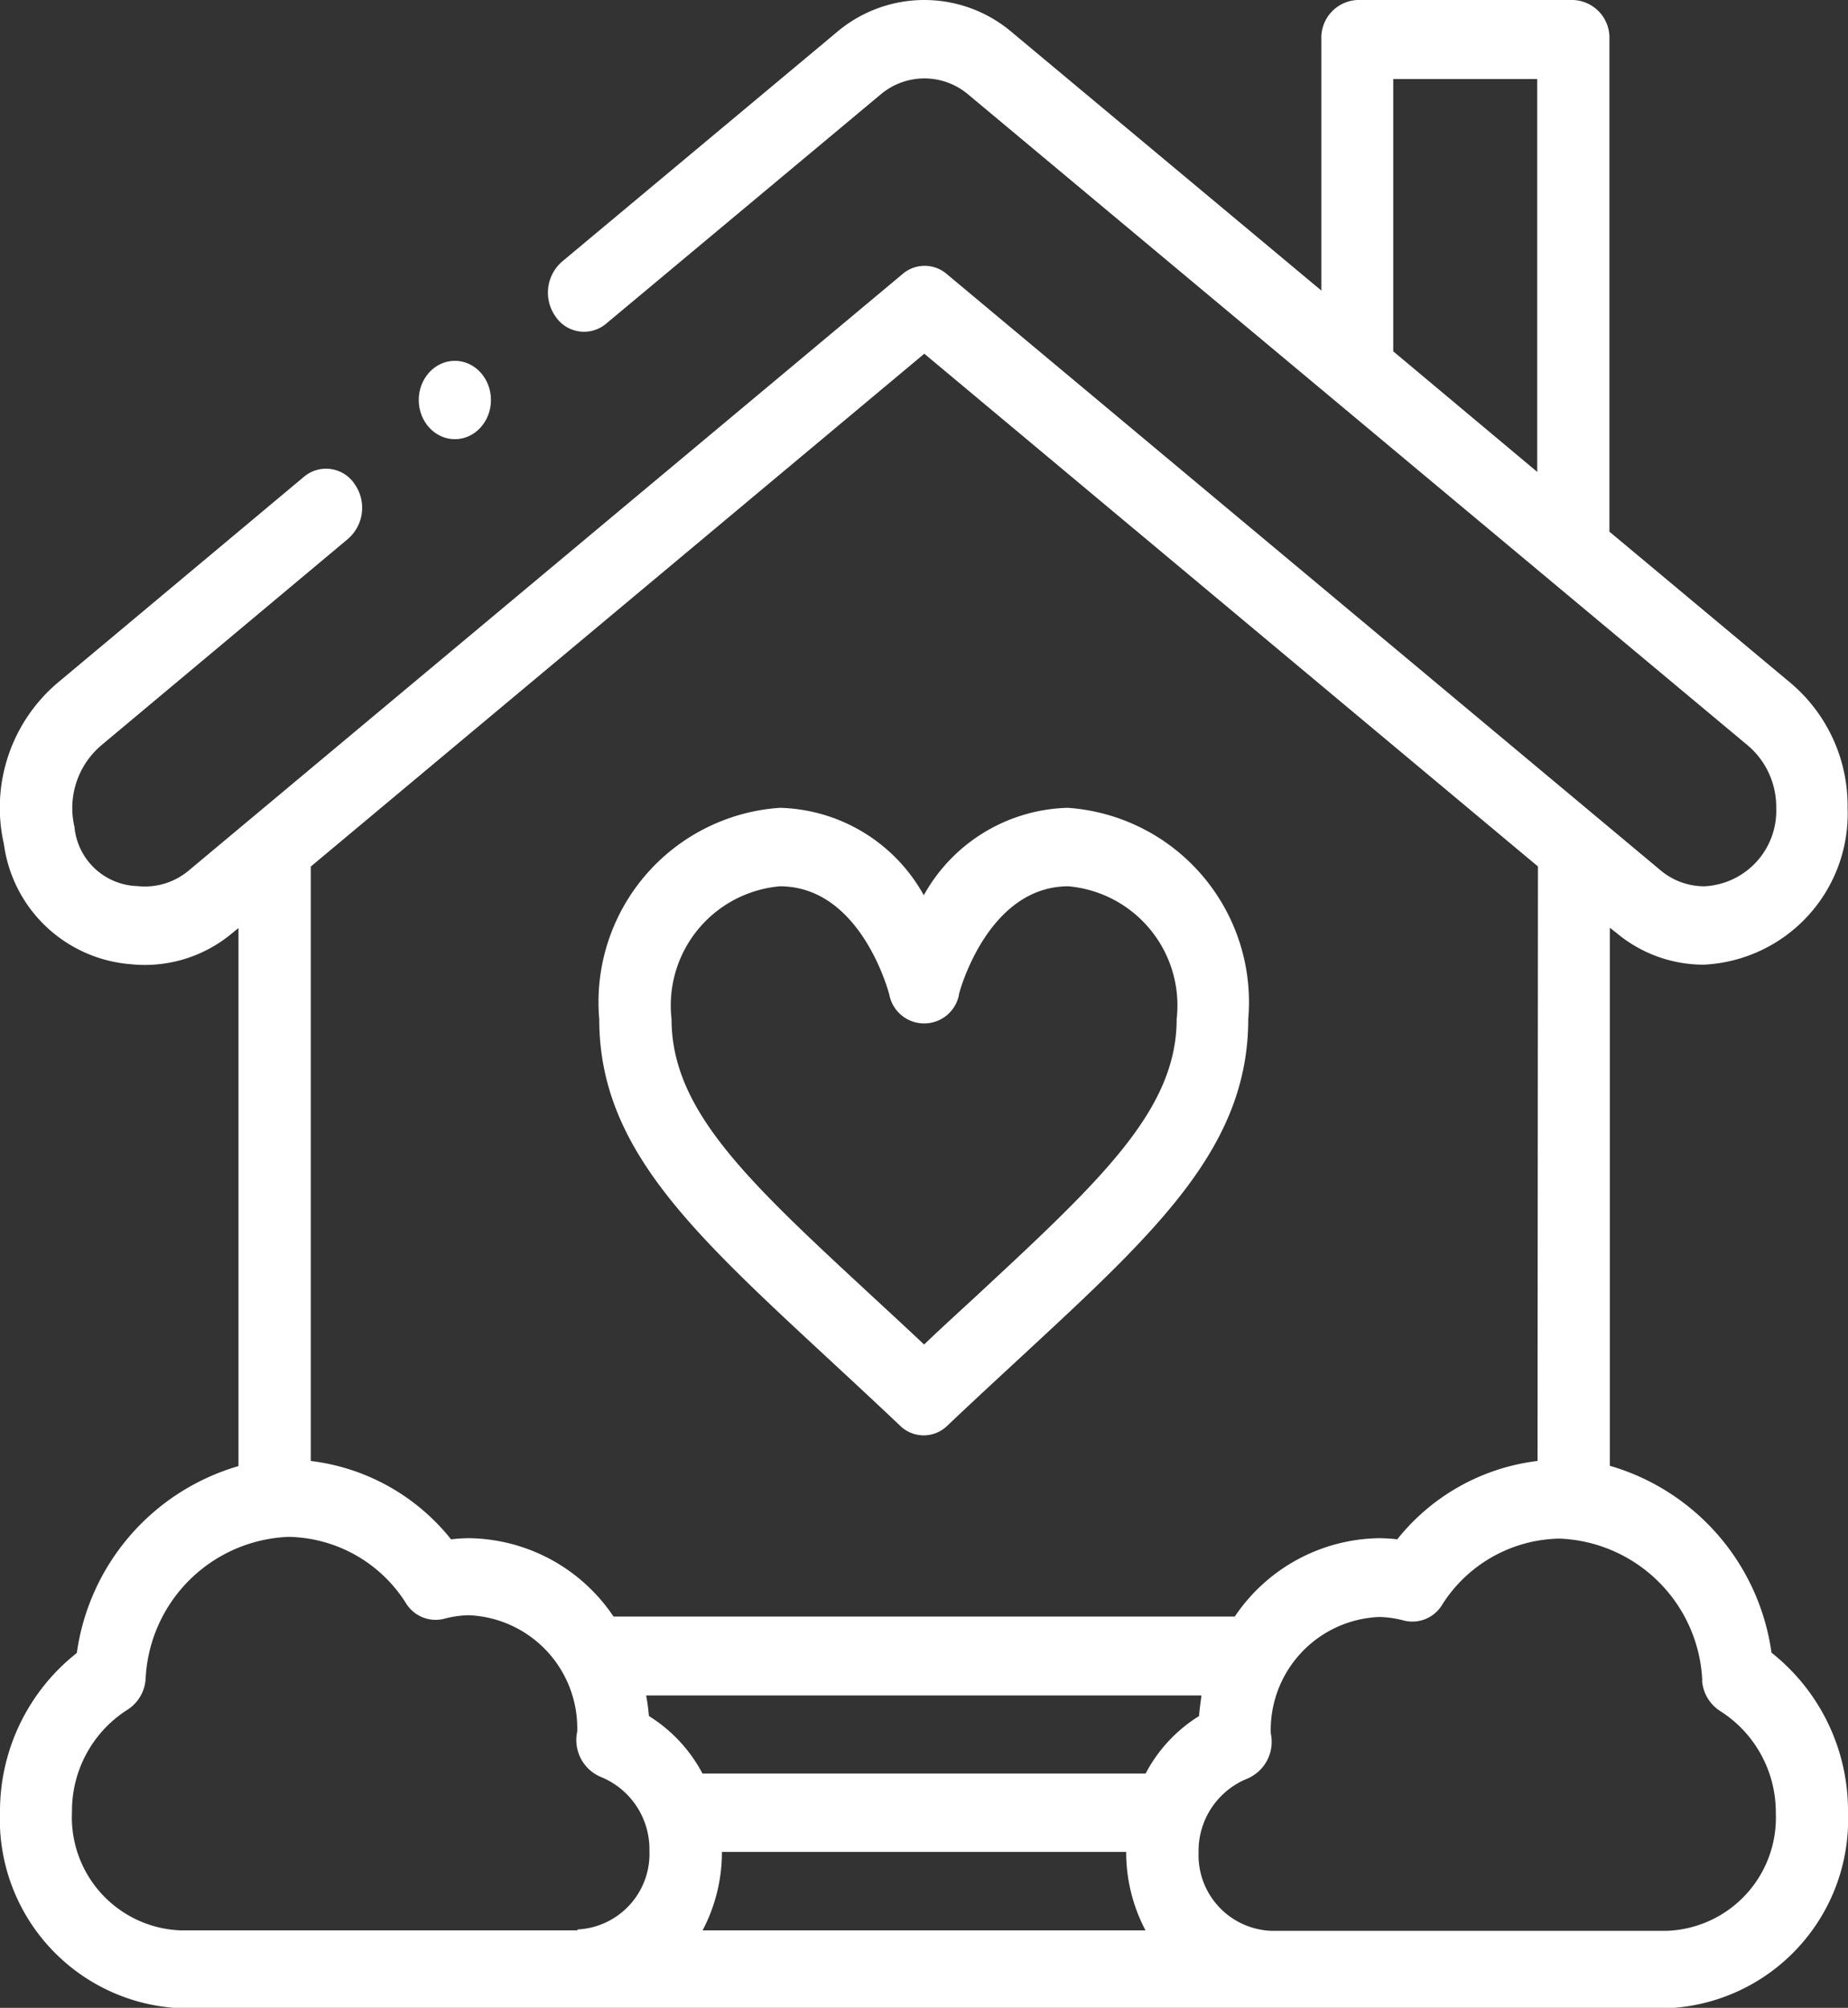 <svg xmlns="http://www.w3.org/2000/svg" width="17.97" height="19.521" viewBox="0 0 17.97 19.521">
  <rect x="0" y="0" width="17.97" height="19.521" fill="#333333" stroke="none"/>
  <g id="Group_7224" data-name="Group 7224" transform="translate(0 -492.475)">
    <path id="Path_61117" data-name="Path 61117" d="M7.582,500.329a1.893,1.893,0,0,0-1.755,2.053c0,1.237.876,2.049,2.2,3.277.231.214.47.435.724.676a.328.328,0,0,0,.462,0c.254-.241.494-.462.725-.676,1.327-1.228,2.2-2.04,2.2-3.277a1.893,1.893,0,0,0-1.755-2.053,1.649,1.649,0,0,0-1.4.85,1.646,1.646,0,0,0-1.4-.85Zm1.742,1.817c0-.011.275-1.054,1.065-1.054a1.163,1.163,0,0,1,1.053,1.29c0,.885-.736,1.567-1.956,2.7-.162.15-.328.3-.5.465-.172-.162-.338-.315-.5-.465-1.22-1.129-1.956-1.811-1.956-2.7a1.163,1.163,0,0,1,1.053-1.29c.78,0,1.053,1.008,1.065,1.055a.345.345,0,0,0,.677,0Z" fill="#fff"/>
    <ellipse id="Ellipse_469" data-name="Ellipse 469" cx="0.351" cy="0.381" rx="0.351" ry="0.381" transform="translate(4.072 495.983)" fill="#fff"/>
    <path id="Path_61118" data-name="Path 61118" d="M15.716,501.543a1.319,1.319,0,0,0,.85.311,1.47,1.47,0,0,0,1.4-1.525,1.562,1.562,0,0,0-.552-1.212l-1.764-1.473v-4.787a.367.367,0,0,0-.351-.382H13.2a.367.367,0,0,0-.351.382V495.3l-3.011-2.513a1.314,1.314,0,0,0-1.7,0l-2.672,2.231a.4.4,0,0,0-.064.534.333.333,0,0,0,.492.07l2.671-2.23a.659.659,0,0,1,.848,0l7.582,6.33a.782.782,0,0,1,.277.607.735.735,0,0,1-.7.763.661.661,0,0,1-.423-.154l-6.944-5.8a.33.33,0,0,0-.415-.01l-6.955,5.811a.665.665,0,0,1-.5.151.634.634,0,0,1-.611-.576.8.8,0,0,1,.259-.791l2.4-2.008a.4.4,0,0,0,.065-.534.333.333,0,0,0-.493-.07l-2.4,2.007a1.593,1.593,0,0,0-.517,1.564,1.351,1.351,0,0,0,1.228,1.167,1.323,1.323,0,0,0,.99-.3h0l.063-.051v5.231a2.21,2.21,0,0,0-1.572,1.817A1.959,1.959,0,0,0,0,510.09,1.837,1.837,0,0,0,1.755,512h14.46a1.837,1.837,0,0,0,1.755-1.906,1.959,1.959,0,0,0-.744-1.551,2.209,2.209,0,0,0-1.572-1.817v-5.231Zm-2.168-8.3h1.4v3.82l-1.4-1.172Zm-7.932,18H1.755A1.1,1.1,0,0,1,.7,510.09a1.164,1.164,0,0,1,.539-.992.383.383,0,0,0,.177-.3,1.449,1.449,0,0,1,1.389-1.381,1.377,1.377,0,0,1,1.144.647.338.338,0,0,0,.368.15.982.982,0,0,1,.243-.035,1.1,1.1,0,0,1,1.053,1.131.389.389,0,0,0,.229.441.758.758,0,0,1,.473.716A.736.736,0,0,1,5.616,511.234Zm6.044-2.084a1.452,1.452,0,0,0-.52.559H6.831a1.462,1.462,0,0,0-.521-.559,1.96,1.96,0,0,0-.027-.2h5.4C11.676,509.013,11.666,509.081,11.66,509.15Zm-4.828,2.084a1.629,1.629,0,0,0,.188-.763h3.931a1.629,1.629,0,0,0,.188.763Zm9.719-2.432a.383.383,0,0,0,.177.3,1.165,1.165,0,0,1,.54.992,1.1,1.1,0,0,1-1.053,1.144h-3.86a.736.736,0,0,1-.7-.763.758.758,0,0,1,.473-.716.389.389,0,0,0,.229-.441,1.1,1.1,0,0,1,1.053-1.131.989.989,0,0,1,.243.035.338.338,0,0,0,.368-.15,1.377,1.377,0,0,1,1.144-.647,1.446,1.446,0,0,1,1.388,1.381Zm-1.6-2.132a2.059,2.059,0,0,0-1.364.762,1.576,1.576,0,0,0-.18-.011,1.72,1.72,0,0,0-1.4.762H5.966a1.717,1.717,0,0,0-1.4-.762,1.576,1.576,0,0,0-.18.011,2.061,2.061,0,0,0-1.364-.762V500.9l5.966-4.986,5.967,4.985Z" fill="#fff"/>
  </g>
</svg>
